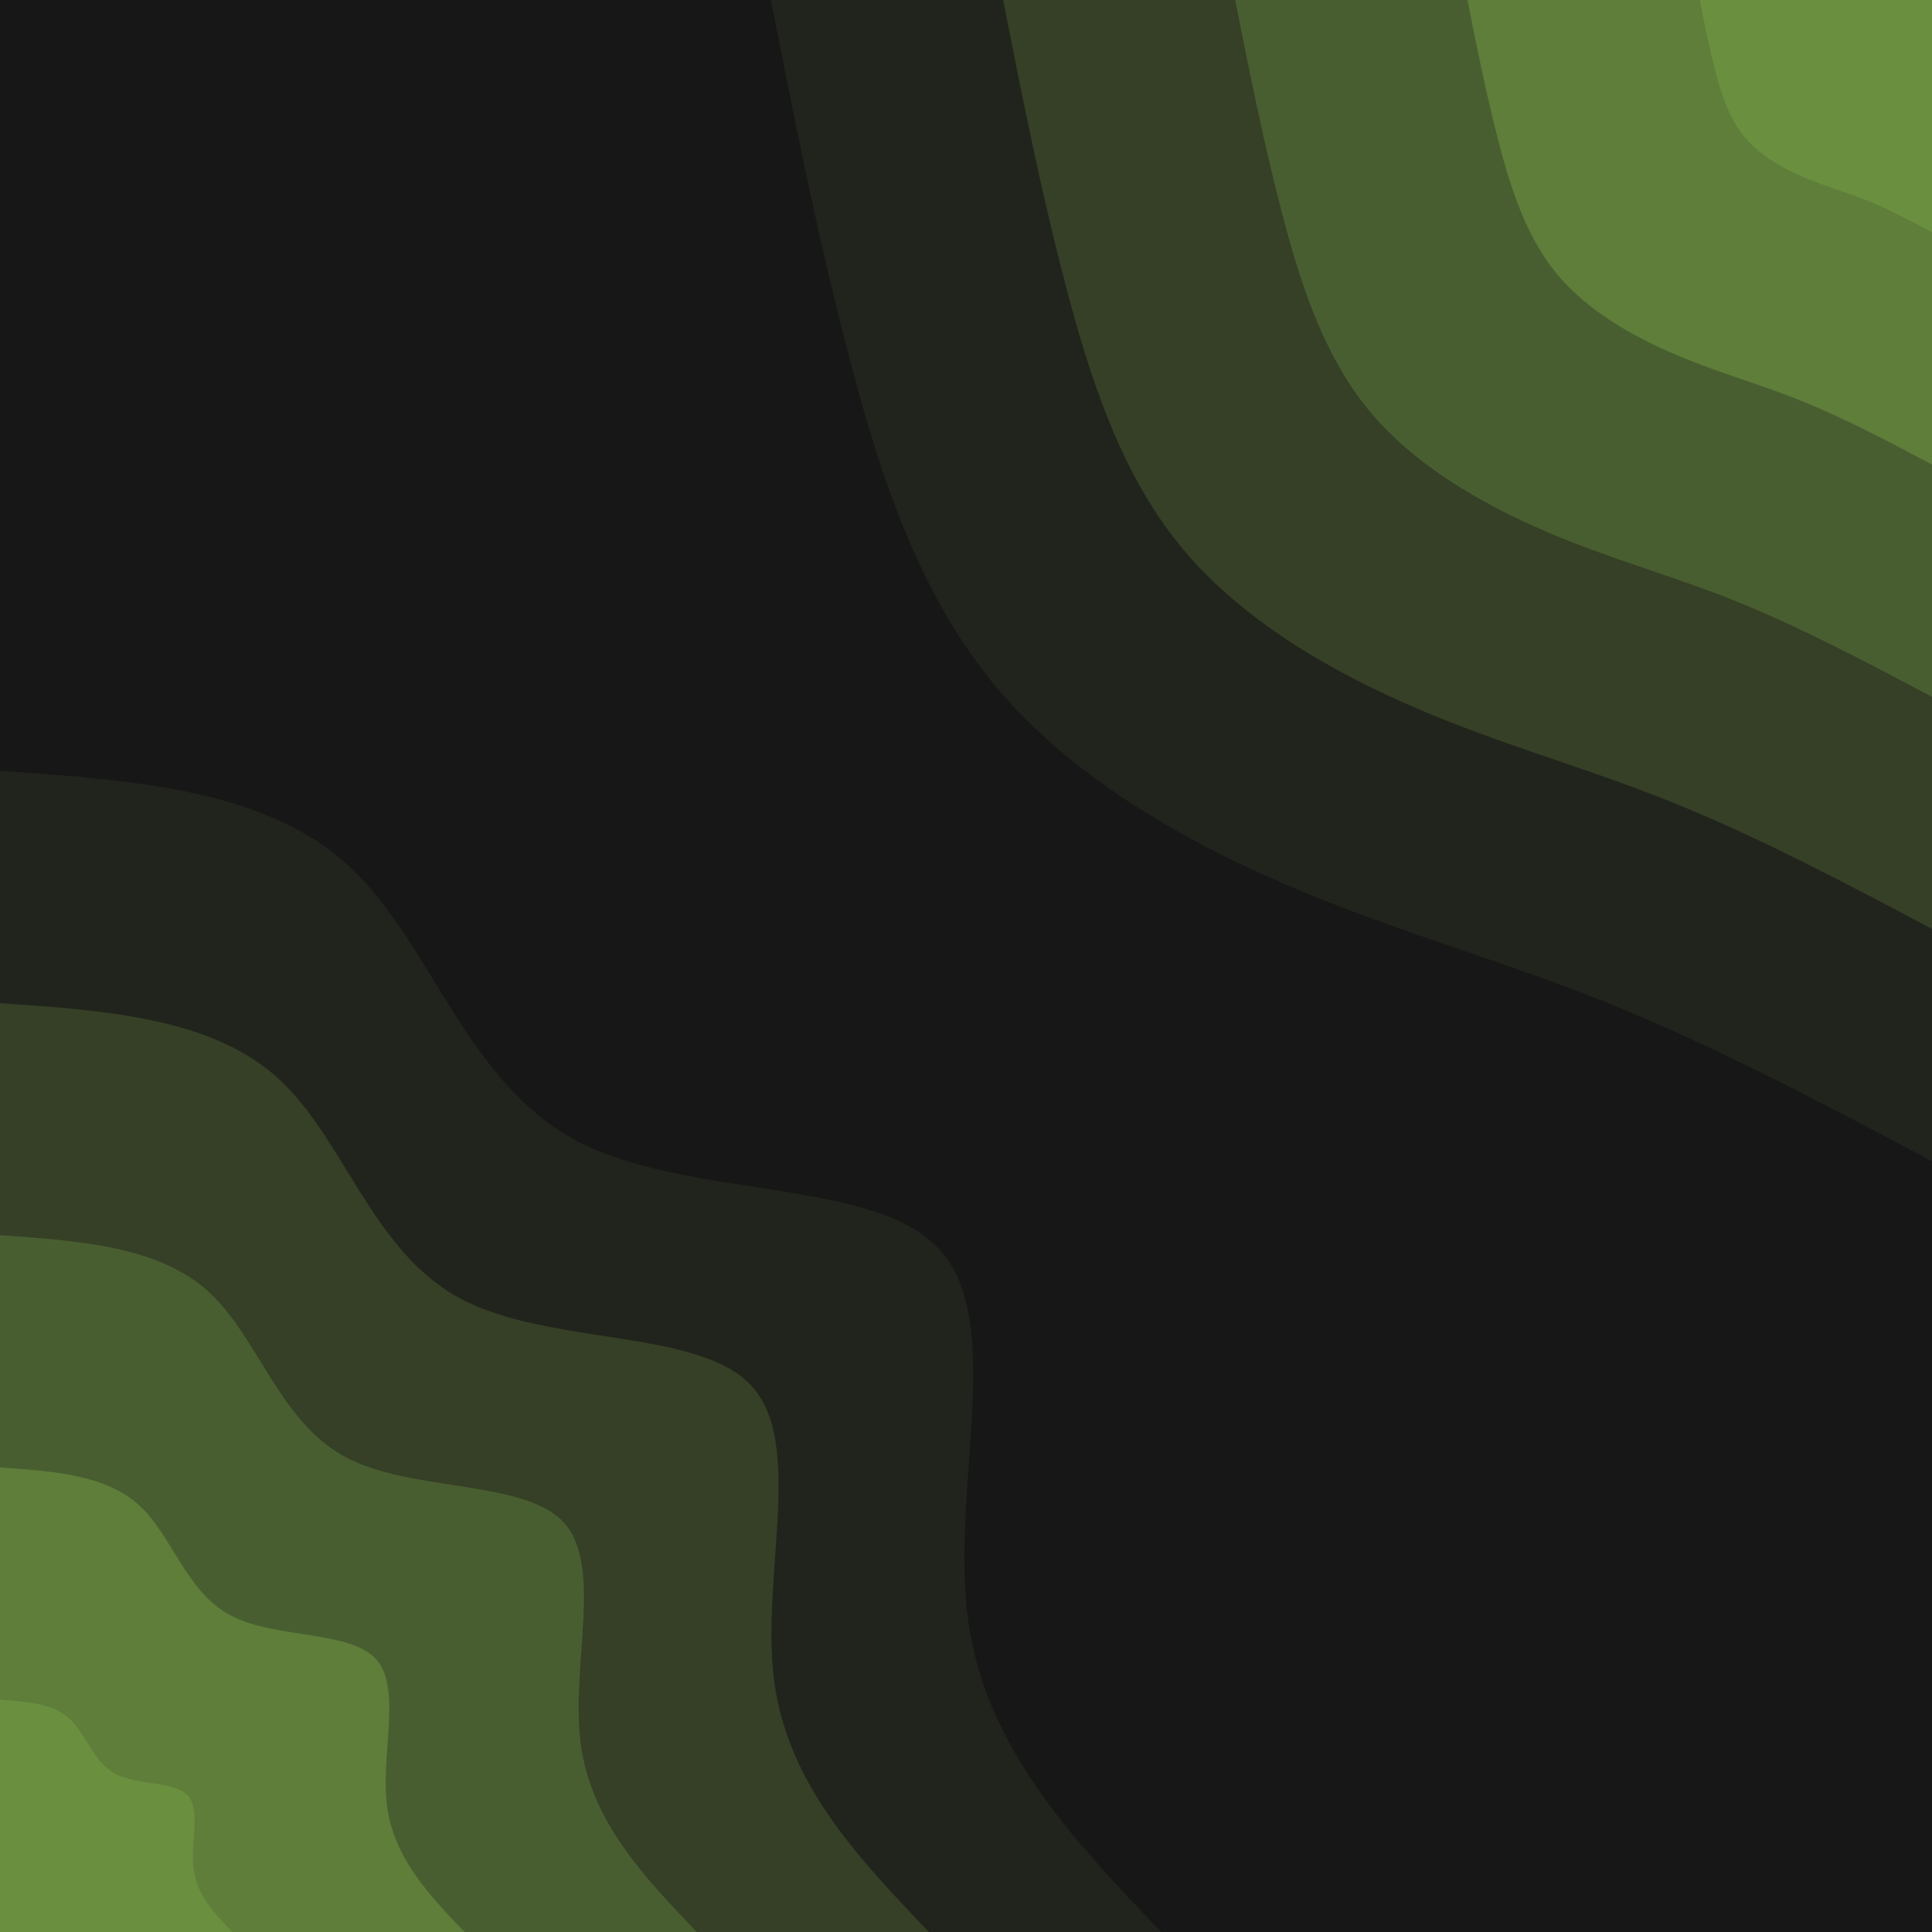 <svg id="visual" viewBox="0 0 900 900" width="900" height="900" xmlns="http://www.w3.org/2000/svg" xmlns:xlink="http://www.w3.org/1999/xlink" version="1.1"><rect x="0" y="0" width="900" height="900" fill="#171717"></rect><defs><linearGradient id="grad1_0" x1="0%" y1="0%" x2="100%" y2="100%"><stop offset="30%" stop-color="#698f3f" stop-opacity="1"></stop><stop offset="70%" stop-color="#698f3f" stop-opacity="1"></stop></linearGradient></defs><defs><linearGradient id="grad1_1" x1="0%" y1="0%" x2="100%" y2="100%"><stop offset="30%" stop-color="#698f3f" stop-opacity="1"></stop><stop offset="70%" stop-color="#546e35" stop-opacity="1"></stop></linearGradient></defs><defs><linearGradient id="grad1_2" x1="0%" y1="0%" x2="100%" y2="100%"><stop offset="30%" stop-color="#3f4f2c" stop-opacity="1"></stop><stop offset="70%" stop-color="#546e35" stop-opacity="1"></stop></linearGradient></defs><defs><linearGradient id="grad1_3" x1="0%" y1="0%" x2="100%" y2="100%"><stop offset="30%" stop-color="#3f4f2c" stop-opacity="1"></stop><stop offset="70%" stop-color="#2b3221" stop-opacity="1"></stop></linearGradient></defs><defs><linearGradient id="grad1_4" x1="0%" y1="0%" x2="100%" y2="100%"><stop offset="30%" stop-color="#171717" stop-opacity="1"></stop><stop offset="70%" stop-color="#2b3221" stop-opacity="1"></stop></linearGradient></defs><defs><linearGradient id="grad2_0" x1="0%" y1="0%" x2="100%" y2="100%"><stop offset="30%" stop-color="#698f3f" stop-opacity="1"></stop><stop offset="70%" stop-color="#698f3f" stop-opacity="1"></stop></linearGradient></defs><defs><linearGradient id="grad2_1" x1="0%" y1="0%" x2="100%" y2="100%"><stop offset="30%" stop-color="#546e35" stop-opacity="1"></stop><stop offset="70%" stop-color="#698f3f" stop-opacity="1"></stop></linearGradient></defs><defs><linearGradient id="grad2_2" x1="0%" y1="0%" x2="100%" y2="100%"><stop offset="30%" stop-color="#546e35" stop-opacity="1"></stop><stop offset="70%" stop-color="#3f4f2c" stop-opacity="1"></stop></linearGradient></defs><defs><linearGradient id="grad2_3" x1="0%" y1="0%" x2="100%" y2="100%"><stop offset="30%" stop-color="#2b3221" stop-opacity="1"></stop><stop offset="70%" stop-color="#3f4f2c" stop-opacity="1"></stop></linearGradient></defs><defs><linearGradient id="grad2_4" x1="0%" y1="0%" x2="100%" y2="100%"><stop offset="30%" stop-color="#2b3221" stop-opacity="1"></stop><stop offset="70%" stop-color="#171717" stop-opacity="1"></stop></linearGradient></defs><g transform="translate(900, 0)"><path d="M0 540.9C-51.1 513.9 -102.1 486.9 -151.7 467C-201.3 447 -249.5 434.1 -299.8 412.6C-350.1 391.1 -402.5 360.9 -437.6 318C-472.8 275 -490.7 219.2 -505 164.1C-519.4 109 -530.1 54.5 -540.9 0L0 0Z" fill="#21241c"></path><path d="M0 432.7C-40.8 411.1 -81.7 389.5 -121.4 373.6C-161.1 357.6 -199.6 347.3 -239.8 330.1C-280 312.9 -322 288.7 -350.1 254.4C-378.2 220 -392.5 175.4 -404 131.3C-415.5 87.2 -424.1 43.6 -432.7 0L0 0Z" fill="#354026"></path><path d="M0 324.6C-30.6 308.4 -61.3 292.2 -91 280.2C-120.8 268.2 -149.7 260.5 -179.9 247.6C-210 234.6 -241.5 216.6 -262.6 190.8C-283.7 165 -294.4 131.5 -303 98.5C-311.6 65.4 -318.1 32.7 -324.6 0L0 0Z" fill="#495e30"></path><path d="M0 216.4C-20.4 205.6 -40.8 194.8 -60.7 186.8C-80.5 178.8 -99.8 173.6 -119.9 165C-140 156.4 -161 144.4 -175.1 127.2C-189.1 110 -196.3 87.7 -202 65.6C-207.7 43.6 -212.1 21.8 -216.4 0L0 0Z" fill="#5e7e3a"></path><path d="M0 108.2C-10.2 102.8 -20.4 97.4 -30.3 93.4C-40.3 89.4 -49.9 86.8 -60 82.5C-70 78.2 -80.5 72.2 -87.5 63.6C-94.6 55 -98.1 43.8 -101 32.8C-103.9 21.8 -106 10.9 -108.2 0L0 0Z" fill="#698f3f"></path></g><g transform="translate(0, 900)"><path d="M0 -540.9C61.4 -536.7 122.9 -532.4 161.6 -497.4C200.4 -462.4 216.4 -396.6 268 -368.9C319.6 -341.2 406.8 -351.6 437.6 -318C468.5 -284.4 443 -206.8 450.8 -146.5C458.6 -86.2 499.8 -43.1 540.9 0L0 0Z" fill="#21241c"></path><path d="M0 -432.7C49.1 -429.3 98.3 -425.9 129.3 -397.9C160.3 -369.9 173.1 -317.3 214.4 -295.1C255.7 -273 325.4 -281.2 350.1 -254.4C374.8 -227.5 354.4 -165.4 360.6 -117.2C366.9 -68.9 399.8 -34.5 432.7 0L0 0Z" fill="#354026"></path><path d="M0 -324.6C36.9 -322 73.7 -319.5 97 -298.4C120.2 -277.4 129.9 -238 160.8 -221.3C191.8 -204.7 244.1 -210.9 262.6 -190.8C281.1 -170.6 265.8 -124.1 270.5 -87.9C275.2 -51.7 299.9 -25.8 324.6 0L0 0Z" fill="#495e30"></path><path d="M0 -216.4C24.6 -214.7 49.1 -213 64.6 -199C80.1 -185 86.6 -158.6 107.2 -147.6C127.9 -136.5 162.7 -140.6 175.1 -127.2C187.4 -113.7 177.2 -82.7 180.3 -58.6C183.5 -34.5 199.9 -17.2 216.4 0L0 0Z" fill="#5e7e3a"></path><path d="M0 -108.2C12.3 -107.3 24.6 -106.5 32.3 -99.5C40.1 -92.5 43.3 -79.3 53.6 -73.8C63.9 -68.2 81.4 -70.3 87.5 -63.6C93.7 -56.9 88.6 -41.4 90.2 -29.3C91.7 -17.2 100 -8.6 108.2 0L0 0Z" fill="#698f3f"></path></g></svg>